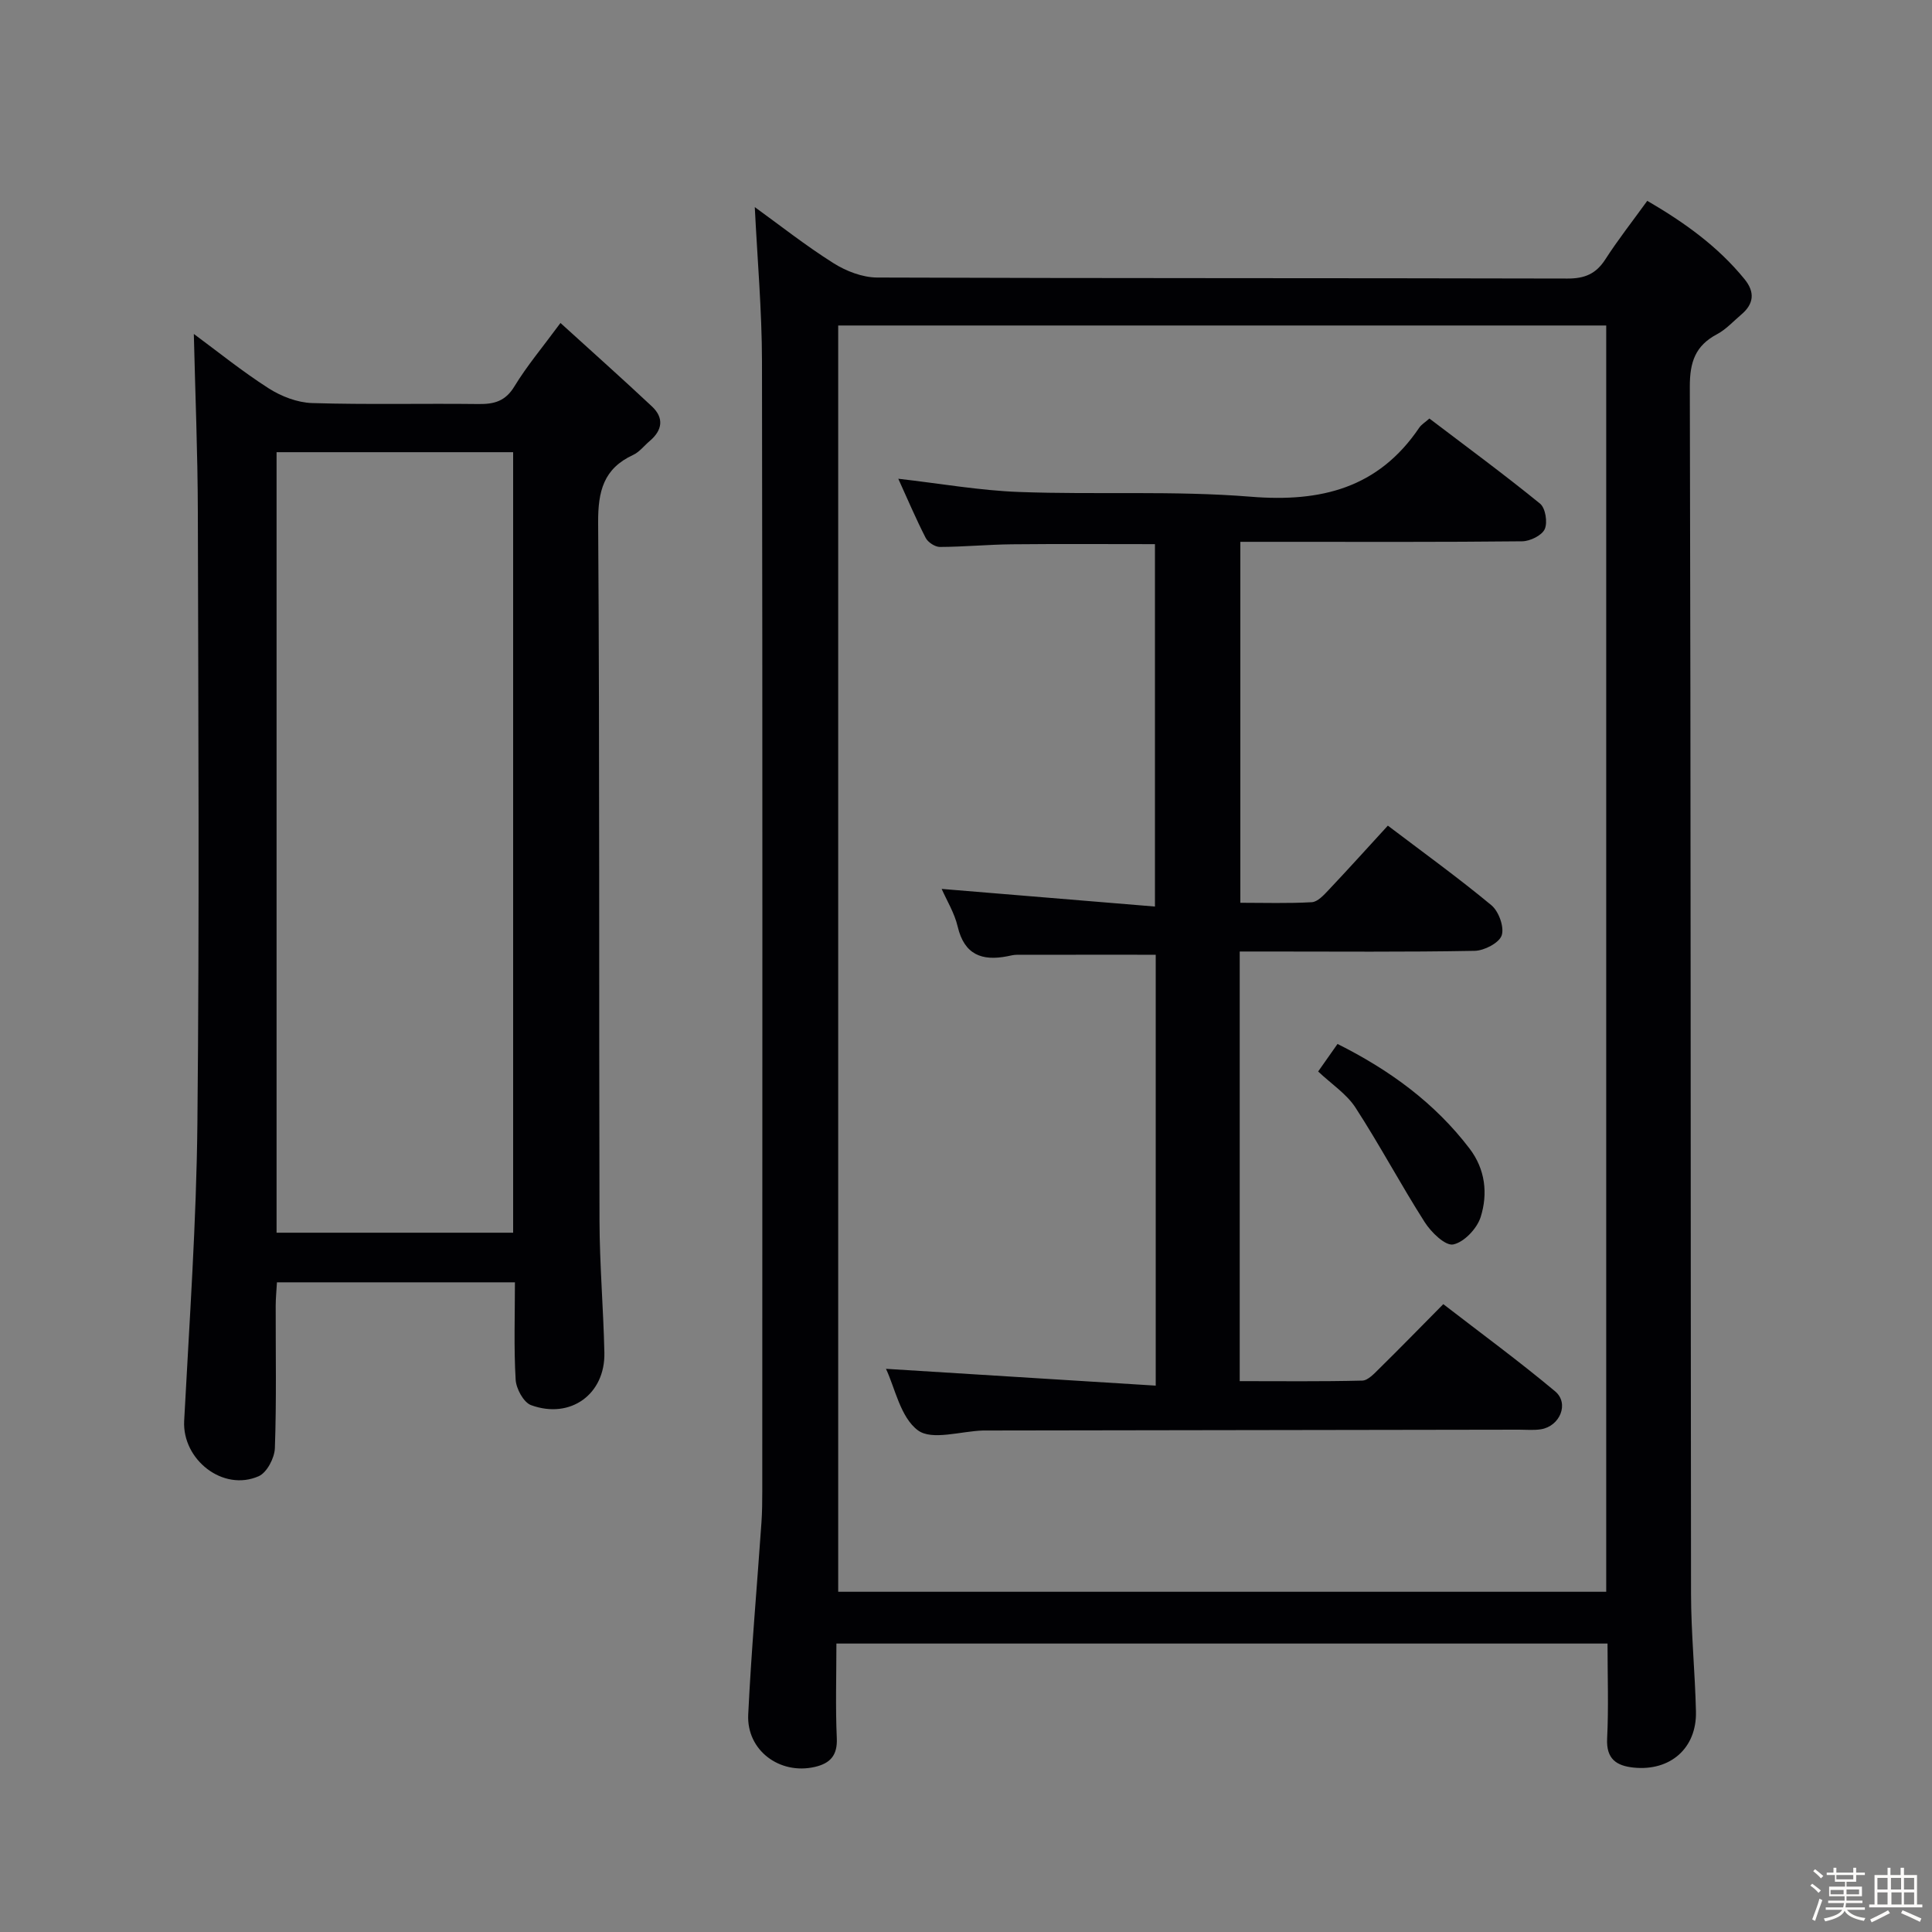 <svg enable-background="new 0 0 400 400" viewBox="0 0 400 400" xmlns="http://www.w3.org/2000/svg"><rect x="0" y="0" width="400" height="400" fill="#808080" stroke="none"/><path d="m374.8 390.4.4-.4c.7.5 1.3 1 1.8 1.4l-.5.5c-.5-.6-1.1-1.1-1.7-1.5zm1 7.3-.6-.3c.5-1.4 1.1-2.8 1.5-4.3.2.1.4.2.6.3-.5 1.3-1 2.8-1.5 4.3zm-.4-10.3.4-.4c.4.3 1 .8 1.7 1.4l-.5.5c-.4-.5-1-1-1.6-1.5zm2.5.3h1.7v-1h.6v1h3.5v-1h.6v1h1.8v.5h-1.8v1.4h-2v1h3.2v2h-3.2v.9h3.3v.5h-3.4c0 .3-.1.6-.1.9h4v.5h-3.7c.7.9 1.9 1.5 3.8 1.7-.1.2-.2.4-.3.6-2.1-.4-3.5-1.1-4-2.1-.4 1-1.8 1.7-4 2.2-.1-.2-.2-.4-.3-.6 2.1-.4 3.4-1 3.8-1.8h-3.4v-.5h3.6c.1-.3.1-.6.2-.9h-3.3v-.5h3.4c0-.3 0-.6 0-.9h-3.2v-2h3.3v-1h-2.1v-1.4h-1.7v-.5zm1.1 3.5v1h2.7c0-.3 0-.4 0-.4 0-.1 0-.2 0-.2 0-.1 0-.2 0-.3h-2.7zm1.2-3v.9h3.5v-.9zm4.7 3h-2.6v.6.4h2.6z" fill="#fcfbfa"/><path d="m393.6 386.7h.6v1.5h2.7v6.1h1.1v.6h-11v-.6h1.1v-6.1h2.7v-1.5h.6v1.5h2.1v-1.5zm-2.7 8.8.4.6c-1.2.6-2.5 1.3-3.8 1.9-.1-.2-.2-.4-.3-.6 1.2-.6 2.5-1.2 3.7-1.9zm-2.2-6.7v2.4h2.1v-2.4zm0 3v2.5h2.1v-2.5zm2.8-3v2.4h2.1v-2.4zm.1 3v2.5h2.1v-2.5h-2.2zm5.9 6.1c-1.4-.7-2.7-1.3-3.9-1.8l.3-.6c1.5.6 2.7 1.2 3.9 1.7zm-1.2-9.1h-2.1v2.4h2.1zm-2.1 3v2.5h2.1v-2.5z" fill="#fcfbfa"/><g fill="#010104"><path d="m173.17 340.28c0 6.7-.21 13.16.08 19.6.16 3.58-1.39 5.21-4.54 5.94-7.27 1.68-14.16-3.42-13.8-10.84.64-13.27 1.82-26.51 2.74-39.76.15-2.16.17-4.33.17-6.49.01-77.97.07-155.94-.06-233.91-.02-10.59-.96-21.18-1.49-31.94 5.11 3.69 10.5 7.95 16.27 11.59 2.62 1.66 6 2.97 9.05 2.99 47.65.18 95.3.09 142.95.21 3.56.01 5.89-.97 7.82-3.96 2.6-4.04 5.58-7.83 8.69-12.13 7.7 4.48 14.62 9.44 20.14 16.22 2.19 2.69 1.94 5.12-.68 7.33-1.65 1.4-3.16 3.08-5.03 4.07-4.48 2.38-5.63 5.75-5.62 10.84.22 83.3.15 166.6.25 249.91.01 8.14.83 16.28 1.02 24.42.17 7.57-5.31 12.37-12.91 11.59-3.57-.37-5.7-1.8-5.48-6.04.32-6.44.08-12.91.08-19.64-53.37 0-106.24 0-159.65 0zm159.38-10.72c0-87.72 0-174.82 0-262.17-53.15 0-106.03 0-159.01 0v262.17z"/><path d="m40.13 69.14c4.8 3.54 9.94 7.7 15.46 11.24 2.62 1.68 5.96 2.97 9.02 3.07 11.48.35 22.99.06 34.48.2 3.25.04 5.56-.59 7.42-3.66 2.57-4.23 5.8-8.06 9.53-13.12 6.52 5.93 12.8 11.52 18.93 17.27 2.56 2.4 2.18 4.94-.47 7.18-1.14.96-2.12 2.27-3.42 2.87-6.12 2.83-7.28 7.51-7.24 14.01.33 48.15.15 96.3.28 144.44.02 9.14.81 18.28 1.01 27.42.19 8.58-7.01 13.84-15.18 10.86-1.55-.57-3.08-3.4-3.19-5.27-.39-6.6-.15-13.24-.15-20.16-16.67 0-32.74 0-49.27 0-.09 1.67-.26 3.26-.26 4.86-.02 9.83.18 19.67-.17 29.48-.07 2.03-1.65 5.05-3.34 5.8-7.4 3.27-15.86-3.43-15.44-11.46 1.08-20.56 2.54-41.14 2.74-61.71.42-42.15.19-84.3.09-126.45-.03-12.25-.54-24.5-.83-36.87zm66.11 24.48c-16.55 0-32.74 0-48.98 0v161.6h48.98c0-54.12 0-107.84 0-161.6z"/><path d="m194.96 184.04c14.62 1.21 29.12 2.41 44.16 3.65 0-25.68 0-50.35 0-75.03-10.01 0-19.79-.07-29.57.03-4.99.05-9.97.53-14.96.55-1 0-2.47-.96-2.94-1.88-2.02-3.94-3.75-8.02-5.67-12.24 8.64.98 16.83 2.44 25.06 2.74 15.97.59 32.03-.31 47.92.98 14.53 1.18 26.4-1.77 34.87-14.28.44-.66 1.2-1.1 2.11-1.91 7.71 5.86 15.46 11.56 22.91 17.62 1.12.91 1.6 3.89.97 5.28-.59 1.31-3.03 2.5-4.66 2.52-16.66.18-33.33.11-50 .11-2.65 0-5.31 0-8.36 0v74.73c4.96 0 9.9.16 14.8-.12 1.2-.07 2.47-1.46 3.44-2.49 4.11-4.35 8.11-8.79 12.3-13.36 7.28 5.52 14.55 10.77 21.44 16.48 1.52 1.26 2.7 4.53 2.13 6.24-.52 1.56-3.61 3.16-5.59 3.2-14.33.27-28.66.14-43 .14-1.79 0-3.59 0-5.65 0v88.95c8.54 0 16.96.1 25.37-.11 1.2-.03 2.5-1.48 3.53-2.49 4.27-4.2 8.46-8.5 13.25-13.34 7.83 6.05 15.69 11.81 23.15 18.05 2.98 2.5 1 7.23-2.95 7.86-1.47.23-2.99.08-4.49.08-36.66.06-73.33.12-109.99.17-.33 0-.67-.01-1 0-4.61.14-10.59 2.12-13.49-.03-3.64-2.7-4.75-8.8-6.62-12.74 18.39 1.15 36.93 2.3 55.85 3.48 0-30.59 0-59.86 0-89.21-9.66 0-19.22-.01-28.78.01-.66 0-1.31.18-1.97.31-5.25 1.02-8.88-.34-10.25-6.14-.66-2.82-2.27-5.43-3.32-7.81z"/><path d="m272.91 221.84c1.61-2.29 2.73-3.88 4.01-5.7 10.87 5.44 20.14 12.23 27.33 21.65 3.28 4.3 3.83 9.37 2.3 14.2-.75 2.37-3.44 5.21-5.68 5.66-1.64.33-4.58-2.53-5.91-4.63-4.97-7.79-9.31-15.98-14.34-23.73-1.85-2.83-4.95-4.84-7.71-7.45z"/></g></svg>